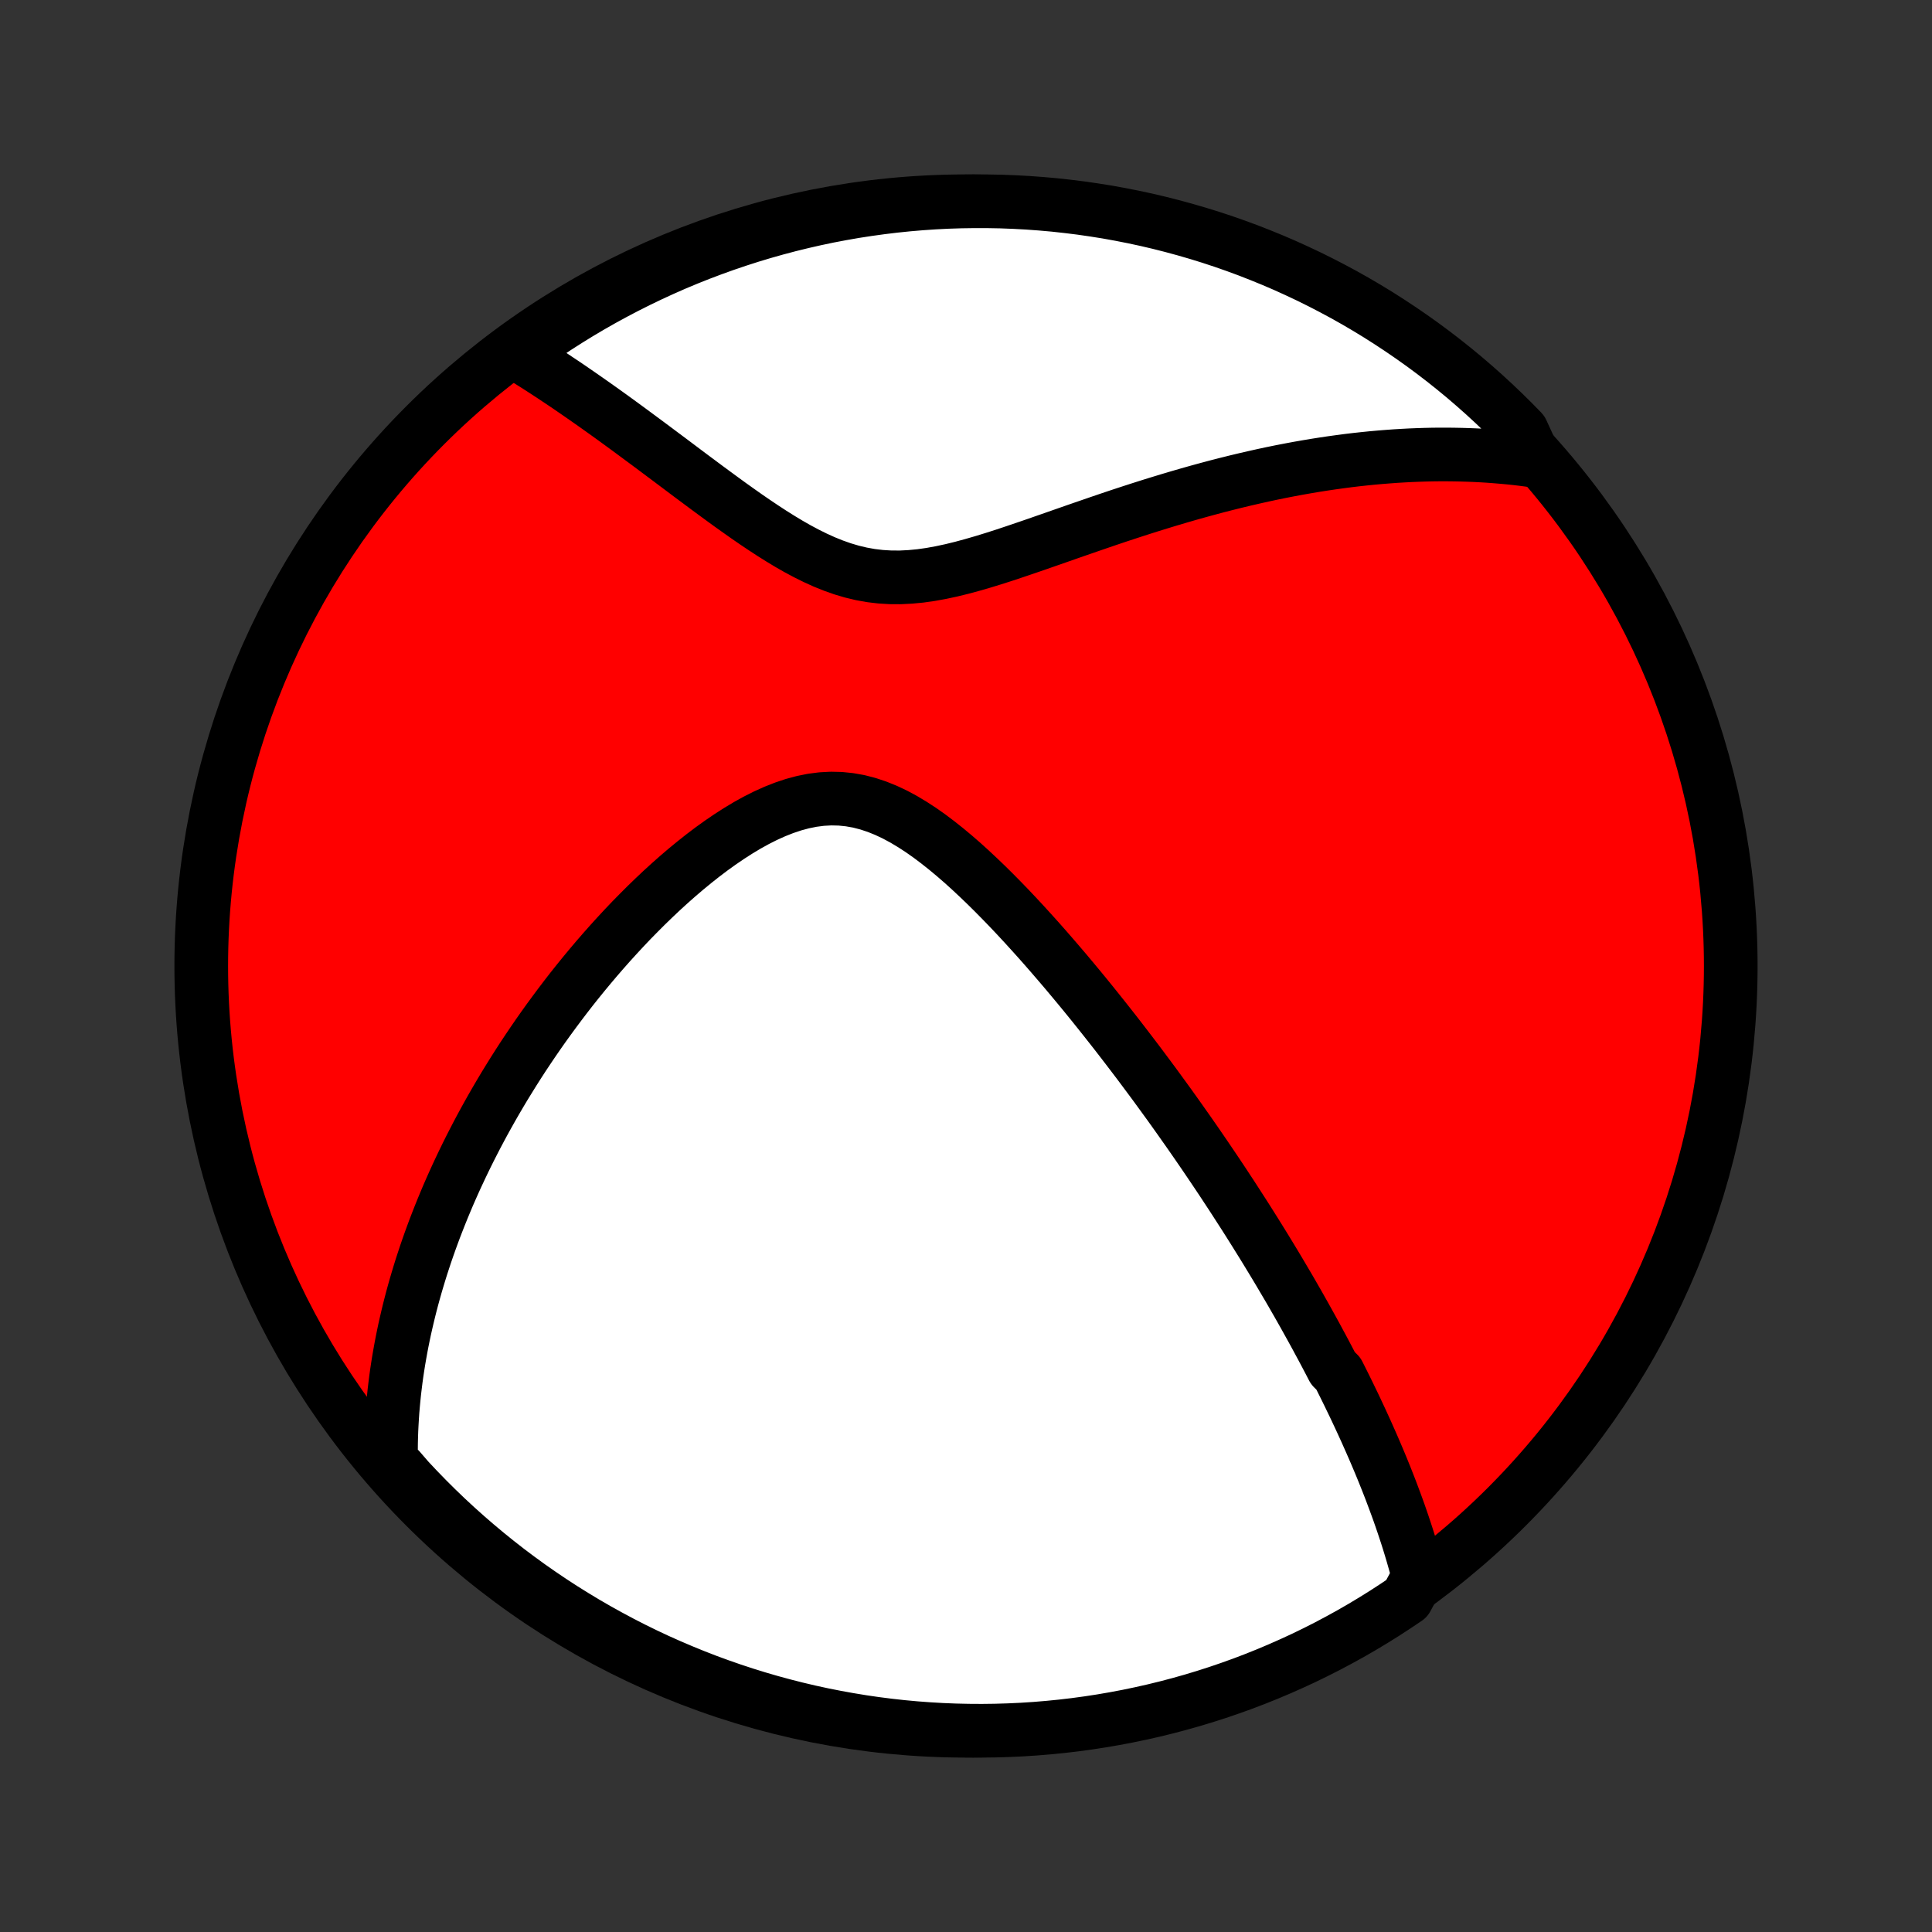 <?xml version="1.0" encoding="utf-8" standalone="no"?>
<!DOCTYPE svg PUBLIC "-//W3C//DTD SVG 1.1//EN"
  "http://www.w3.org/Graphics/SVG/1.1/DTD/svg11.dtd">
<!-- Created with matplotlib (http://matplotlib.org/) -->
<svg height="72pt" version="1.1" viewBox="0 0 72 72" width="72pt" xmlns="http://www.w3.org/2000/svg" xmlns:xlink="http://www.w3.org/1999/xlink">
 <rect x="0" y="0" width="72" height="72" fill="#333333" stroke="none"/>
 <defs>
  <style type="text/css">
*{stroke-linecap:butt;stroke-linejoin:round;}
  </style>
 </defs>
 <g id="figure_1">
  <g id="patch_1">
   <path d="
M0 72
L72 72
L72 0
L0 0
z
" style="fill:none;"/>
  </g>
  <g id="axes_1">
   <g id="PatchCollection_1">
    <defs>
     <path d="
M36 -7.5
C43.558 -7.5 50.808 -10.503 56.153 -15.848
C61.497 -21.192 64.5 -28.442 64.5 -36
C64.5 -43.558 61.497 -50.808 56.153 -56.153
C50.808 -61.497 43.558 -64.5 36 -64.5
C28.442 -64.5 21.192 -61.497 15.848 -56.153
C10.503 -50.808 7.5 -43.558 7.5 -36
C7.5 -28.442 10.503 -21.192 15.848 -15.848
C21.192 -10.503 28.442 -7.5 36 -7.5
z
" id="C0_0_a811fe30f3"/>
     <path d="
M52.867 -13.247
L52.809 -13.469
L52.75 -13.69
L52.688 -13.91
L52.625 -14.128
L52.56 -14.345
L52.494 -14.56
L52.426 -14.774
L52.356 -14.987
L52.286 -15.198
L52.214 -15.408
L52.141 -15.618
L52.066 -15.826
L51.99 -16.033
L51.913 -16.239
L51.836 -16.444
L51.757 -16.648
L51.677 -16.851
L51.596 -17.054
L51.514 -17.256
L51.431 -17.457
L51.347 -17.657
L51.262 -17.857
L51.176 -18.056
L51.089 -18.255
L51.001 -18.453
L50.913 -18.651
L50.823 -18.848
L50.733 -19.045
L50.641 -19.242
L50.549 -19.439
L50.456 -19.635
L50.361 -19.831
L50.266 -20.028
L50.17 -20.224
L50.073 -20.42
L49.975 -20.616
L49.876 -20.812
L49.675 -21.009
L49.573 -21.206
L49.47 -21.403
L49.366 -21.6
L49.261 -21.797
L49.154 -21.995
L49.047 -22.194
L48.938 -22.393
L48.828 -22.592
L48.717 -22.792
L48.605 -22.993
L48.491 -23.195
L48.377 -23.397
L48.26 -23.6
L48.143 -23.804
L48.024 -24.009
L47.903 -24.214
L47.781 -24.421
L47.658 -24.629
L47.533 -24.838
L47.406 -25.048
L47.278 -25.259
L47.148 -25.472
L47.016 -25.686
L46.882 -25.901
L46.747 -26.118
L46.61 -26.336
L46.471 -26.556
L46.33 -26.777
L46.186 -27
L46.041 -27.225
L45.894 -27.452
L45.744 -27.68
L45.593 -27.91
L45.439 -28.142
L45.282 -28.376
L45.123 -28.612
L44.962 -28.85
L44.798 -29.09
L44.632 -29.332
L44.463 -29.576
L44.291 -29.823
L44.116 -30.071
L43.939 -30.322
L43.759 -30.575
L43.576 -30.831
L43.389 -31.088
L43.2 -31.348
L43.008 -31.611
L42.812 -31.875
L42.613 -32.142
L42.411 -32.412
L42.205 -32.683
L41.996 -32.957
L41.784 -33.233
L41.568 -33.512
L41.348 -33.792
L41.125 -34.074
L40.898 -34.359
L40.668 -34.645
L40.434 -34.933
L40.196 -35.222
L39.954 -35.513
L39.709 -35.805
L39.459 -36.098
L39.206 -36.392
L38.949 -36.687
L38.688 -36.982
L38.423 -37.276
L38.155 -37.57
L37.882 -37.864
L37.606 -38.156
L37.326 -38.445
L37.042 -38.733
L36.755 -39.017
L36.463 -39.297
L36.168 -39.573
L35.87 -39.843
L35.567 -40.106
L35.261 -40.361
L34.951 -40.607
L34.638 -40.843
L34.321 -41.066
L34 -41.275
L33.676 -41.469
L33.348 -41.645
L33.017 -41.801
L32.682 -41.936
L32.344 -42.048
L32.004 -42.136
L31.66 -42.197
L31.315 -42.232
L30.968 -42.24
L30.619 -42.221
L30.269 -42.176
L29.919 -42.105
L29.57 -42.011
L29.221 -41.894
L28.874 -41.757
L28.528 -41.601
L28.185 -41.428
L27.845 -41.24
L27.507 -41.037
L27.174 -40.823
L26.844 -40.598
L26.518 -40.364
L26.197 -40.121
L25.88 -39.87
L25.568 -39.614
L25.261 -39.352
L24.959 -39.085
L24.662 -38.814
L24.371 -38.539
L24.085 -38.262
L23.805 -37.982
L23.529 -37.701
L23.26 -37.418
L22.996 -37.133
L22.737 -36.848
L22.484 -36.562
L22.236 -36.276
L21.994 -35.99
L21.757 -35.704
L21.526 -35.419
L21.299 -35.134
L21.078 -34.849
L20.863 -34.566
L20.652 -34.283
L20.446 -34.002
L20.245 -33.722
L20.049 -33.443
L19.858 -33.165
L19.672 -32.889
L19.489 -32.614
L19.312 -32.34
L19.139 -32.068
L18.971 -31.797
L18.806 -31.529
L18.646 -31.261
L18.49 -30.995
L18.338 -30.731
L18.19 -30.468
L18.045 -30.206
L17.905 -29.947
L17.768 -29.688
L17.635 -29.431
L17.505 -29.176
L17.379 -28.922
L17.256 -28.669
L17.137 -28.418
L17.02 -28.168
L16.907 -27.919
L16.797 -27.672
L16.69 -27.426
L16.587 -27.181
L16.486 -26.937
L16.388 -26.694
L16.293 -26.452
L16.2 -26.211
L16.111 -25.971
L16.024 -25.732
L15.94 -25.494
L15.858 -25.256
L15.78 -25.019
L15.703 -24.783
L15.63 -24.548
L15.559 -24.313
L15.49 -24.079
L15.424 -23.845
L15.36 -23.611
L15.299 -23.378
L15.24 -23.145
L15.184 -22.912
L15.13 -22.68
L15.078 -22.448
L15.029 -22.215
L14.982 -21.983
L14.938 -21.751
L14.896 -21.518
L14.856 -21.286
L14.819 -21.053
L14.784 -20.82
L14.752 -20.587
L14.723 -20.353
L14.695 -20.119
L14.671 -19.884
L14.649 -19.649
L14.629 -19.413
L14.613 -19.176
L14.599 -18.939
L14.587 -18.7
L14.579 -18.461
L14.573 -18.221
L14.571 -17.98
L14.571 -17.738
L14.574 -17.494
L14.884 -17.25
L15.221 -16.86
L15.565 -16.494
L15.915 -16.134
L16.27 -15.781
L16.632 -15.433
L17 -15.092
L17.374 -14.757
L17.753 -14.429
L18.138 -14.107
L18.528 -13.792
L18.924 -13.483
L19.325 -13.182
L19.731 -12.887
L20.142 -12.6
L20.557 -12.32
L20.978 -12.046
L21.403 -11.781
L21.832 -11.522
L22.266 -11.271
L22.704 -11.028
L23.146 -10.792
L23.592 -10.563
L24.041 -10.343
L24.494 -10.13
L24.951 -9.926
L25.412 -9.729
L25.875 -9.54
L26.341 -9.359
L26.811 -9.187
L27.283 -9.022
L27.758 -8.866
L28.235 -8.718
L28.715 -8.578
L29.197 -8.447
L29.681 -8.324
L30.167 -8.209
L30.655 -8.103
L31.144 -8.006
L31.635 -7.917
L32.127 -7.836
L32.621 -7.764
L33.115 -7.701
L33.61 -7.646
L34.106 -7.6
L34.603 -7.563
L35.1 -7.534
L35.597 -7.514
L36.095 -7.503
L36.592 -7.5
L37.089 -7.506
L37.586 -7.521
L38.083 -7.544
L38.578 -7.576
L39.073 -7.617
L39.567 -7.666
L40.06 -7.724
L40.552 -7.791
L41.042 -7.866
L41.531 -7.95
L42.018 -8.042
L42.503 -8.143
L42.987 -8.252
L43.468 -8.37
L43.947 -8.496
L44.423 -8.63
L44.897 -8.773
L45.368 -8.924
L45.837 -9.084
L46.302 -9.251
L46.764 -9.427
L47.223 -9.611
L47.678 -9.803
L48.13 -10.003
L48.579 -10.21
L49.023 -10.426
L49.463 -10.649
L49.9 -10.881
L50.332 -11.119
L50.76 -11.366
L51.183 -11.62
L51.602 -11.881
L52.015 -12.15
L52.424 -12.425
z
" id="C0_1_e7a9848624"/>
     <path d="
M57.225 -54.824
L56.981 -54.858
L56.735 -54.89
L56.488 -54.919
L56.239 -54.945
L55.988 -54.968
L55.736 -54.989
L55.482 -55.008
L55.227 -55.024
L54.969 -55.037
L54.709 -55.047
L54.448 -55.055
L54.184 -55.06
L53.919 -55.063
L53.651 -55.063
L53.38 -55.06
L53.108 -55.054
L52.833 -55.045
L52.556 -55.034
L52.276 -55.019
L51.993 -55.002
L51.708 -54.981
L51.42 -54.958
L51.129 -54.932
L50.835 -54.902
L50.539 -54.87
L50.239 -54.834
L49.937 -54.794
L49.631 -54.752
L49.323 -54.706
L49.011 -54.657
L48.696 -54.604
L48.377 -54.548
L48.056 -54.488
L47.731 -54.425
L47.402 -54.358
L47.071 -54.287
L46.736 -54.212
L46.397 -54.134
L46.055 -54.052
L45.71 -53.966
L45.362 -53.877
L45.01 -53.783
L44.655 -53.686
L44.296 -53.585
L43.934 -53.48
L43.57 -53.372
L43.202 -53.26
L42.831 -53.145
L42.457 -53.026
L42.081 -52.904
L41.701 -52.779
L41.32 -52.651
L40.936 -52.52
L40.55 -52.387
L40.162 -52.253
L39.772 -52.117
L39.381 -51.98
L38.988 -51.843
L38.595 -51.706
L38.201 -51.571
L37.806 -51.437
L37.412 -51.306
L37.018 -51.18
L36.624 -51.059
L36.232 -50.946
L35.841 -50.84
L35.453 -50.745
L35.066 -50.662
L34.682 -50.592
L34.302 -50.538
L33.925 -50.502
L33.551 -50.483
L33.182 -50.485
L32.817 -50.507
L32.456 -50.55
L32.1 -50.614
L31.748 -50.698
L31.401 -50.801
L31.058 -50.922
L30.718 -51.059
L30.383 -51.211
L30.052 -51.375
L29.724 -51.55
L29.4 -51.735
L29.08 -51.928
L28.763 -52.127
L28.449 -52.332
L28.139 -52.54
L27.832 -52.751
L27.529 -52.965
L27.228 -53.179
L26.931 -53.395
L26.638 -53.61
L26.347 -53.824
L26.06 -54.038
L25.776 -54.249
L25.496 -54.459
L25.219 -54.667
L24.946 -54.872
L24.675 -55.074
L24.408 -55.274
L24.145 -55.47
L23.884 -55.663
L23.627 -55.853
L23.374 -56.04
L23.123 -56.223
L22.876 -56.403
L22.632 -56.579
L22.391 -56.751
L22.153 -56.92
L21.918 -57.085
L21.686 -57.247
L21.457 -57.405
L21.232 -57.56
L21.009 -57.711
L20.788 -57.858
L20.571 -58.003
L20.356 -58.143
L20.144 -58.281
L19.934 -58.415
L19.727 -58.545
L19.523 -58.673
L19.32 -58.797
L19.502 -58.918
L19.91 -59.239
L20.323 -59.524
L20.741 -59.801
L21.163 -60.071
L21.59 -60.334
L22.021 -60.589
L22.457 -60.837
L22.897 -61.077
L23.34 -61.309
L23.788 -61.534
L24.239 -61.751
L24.694 -61.96
L25.152 -62.162
L25.614 -62.355
L26.079 -62.54
L26.547 -62.717
L27.017 -62.886
L27.491 -63.047
L27.967 -63.2
L28.445 -63.344
L28.926 -63.48
L29.409 -63.608
L29.894 -63.727
L30.381 -63.838
L30.869 -63.941
L31.359 -64.034
L31.851 -64.12
L32.343 -64.196
L32.837 -64.264
L33.332 -64.324
L33.828 -64.375
L34.324 -64.417
L34.821 -64.451
L35.318 -64.476
L35.815 -64.492
L36.312 -64.499
L36.81 -64.498
L37.307 -64.489
L37.803 -64.47
L38.3 -64.443
L38.795 -64.407
L39.29 -64.363
L39.783 -64.309
L40.276 -64.248
L40.767 -64.177
L41.256 -64.099
L41.744 -64.011
L42.231 -63.915
L42.715 -63.811
L43.197 -63.698
L43.678 -63.576
L44.156 -63.446
L44.631 -63.308
L45.104 -63.162
L45.574 -63.007
L46.041 -62.844
L46.505 -62.673
L46.965 -62.493
L47.423 -62.306
L47.877 -62.111
L48.327 -61.907
L48.774 -61.696
L49.216 -61.477
L49.655 -61.25
L50.09 -61.016
L50.52 -60.774
L50.946 -60.524
L51.367 -60.267
L51.783 -60.002
L52.195 -59.73
L52.602 -59.451
L53.004 -59.165
L53.4 -58.872
L53.791 -58.572
L54.177 -58.265
L54.558 -57.951
L54.932 -57.63
L55.301 -57.303
L55.664 -56.969
L56.021 -56.629
L56.372 -56.283
L56.717 -55.93
z
" id="C0_2_21015d8eb0"/>
    </defs>
    <g clip-path="url(#p1bffca34e9)">
     <use style="fill:#ff0000;stroke:#000000;stroke-width:2.0;" x="0.0" xlink:href="#C0_0_a811fe30f3" y="72.0"/>
    </g>
    <g clip-path="url(#p1bffca34e9)">
     <use style="fill:#ffffff;stroke:#000000;stroke-width:2.0;" x="0.0" xlink:href="#C0_1_e7a9848624" y="72.0"/>
    </g>
    <g clip-path="url(#p1bffca34e9)">
     <use style="fill:#ffffff;stroke:#000000;stroke-width:2.0;" x="0.0" xlink:href="#C0_2_21015d8eb0" y="72.0"/>
    </g>
   </g>
  </g>
 </g>
 <defs>
  <clipPath id="p1bffca34e9">
   <rect height="72.0" width="72.0" x="0.0" y="0.0"/>
  </clipPath>
 </defs>
</svg>
